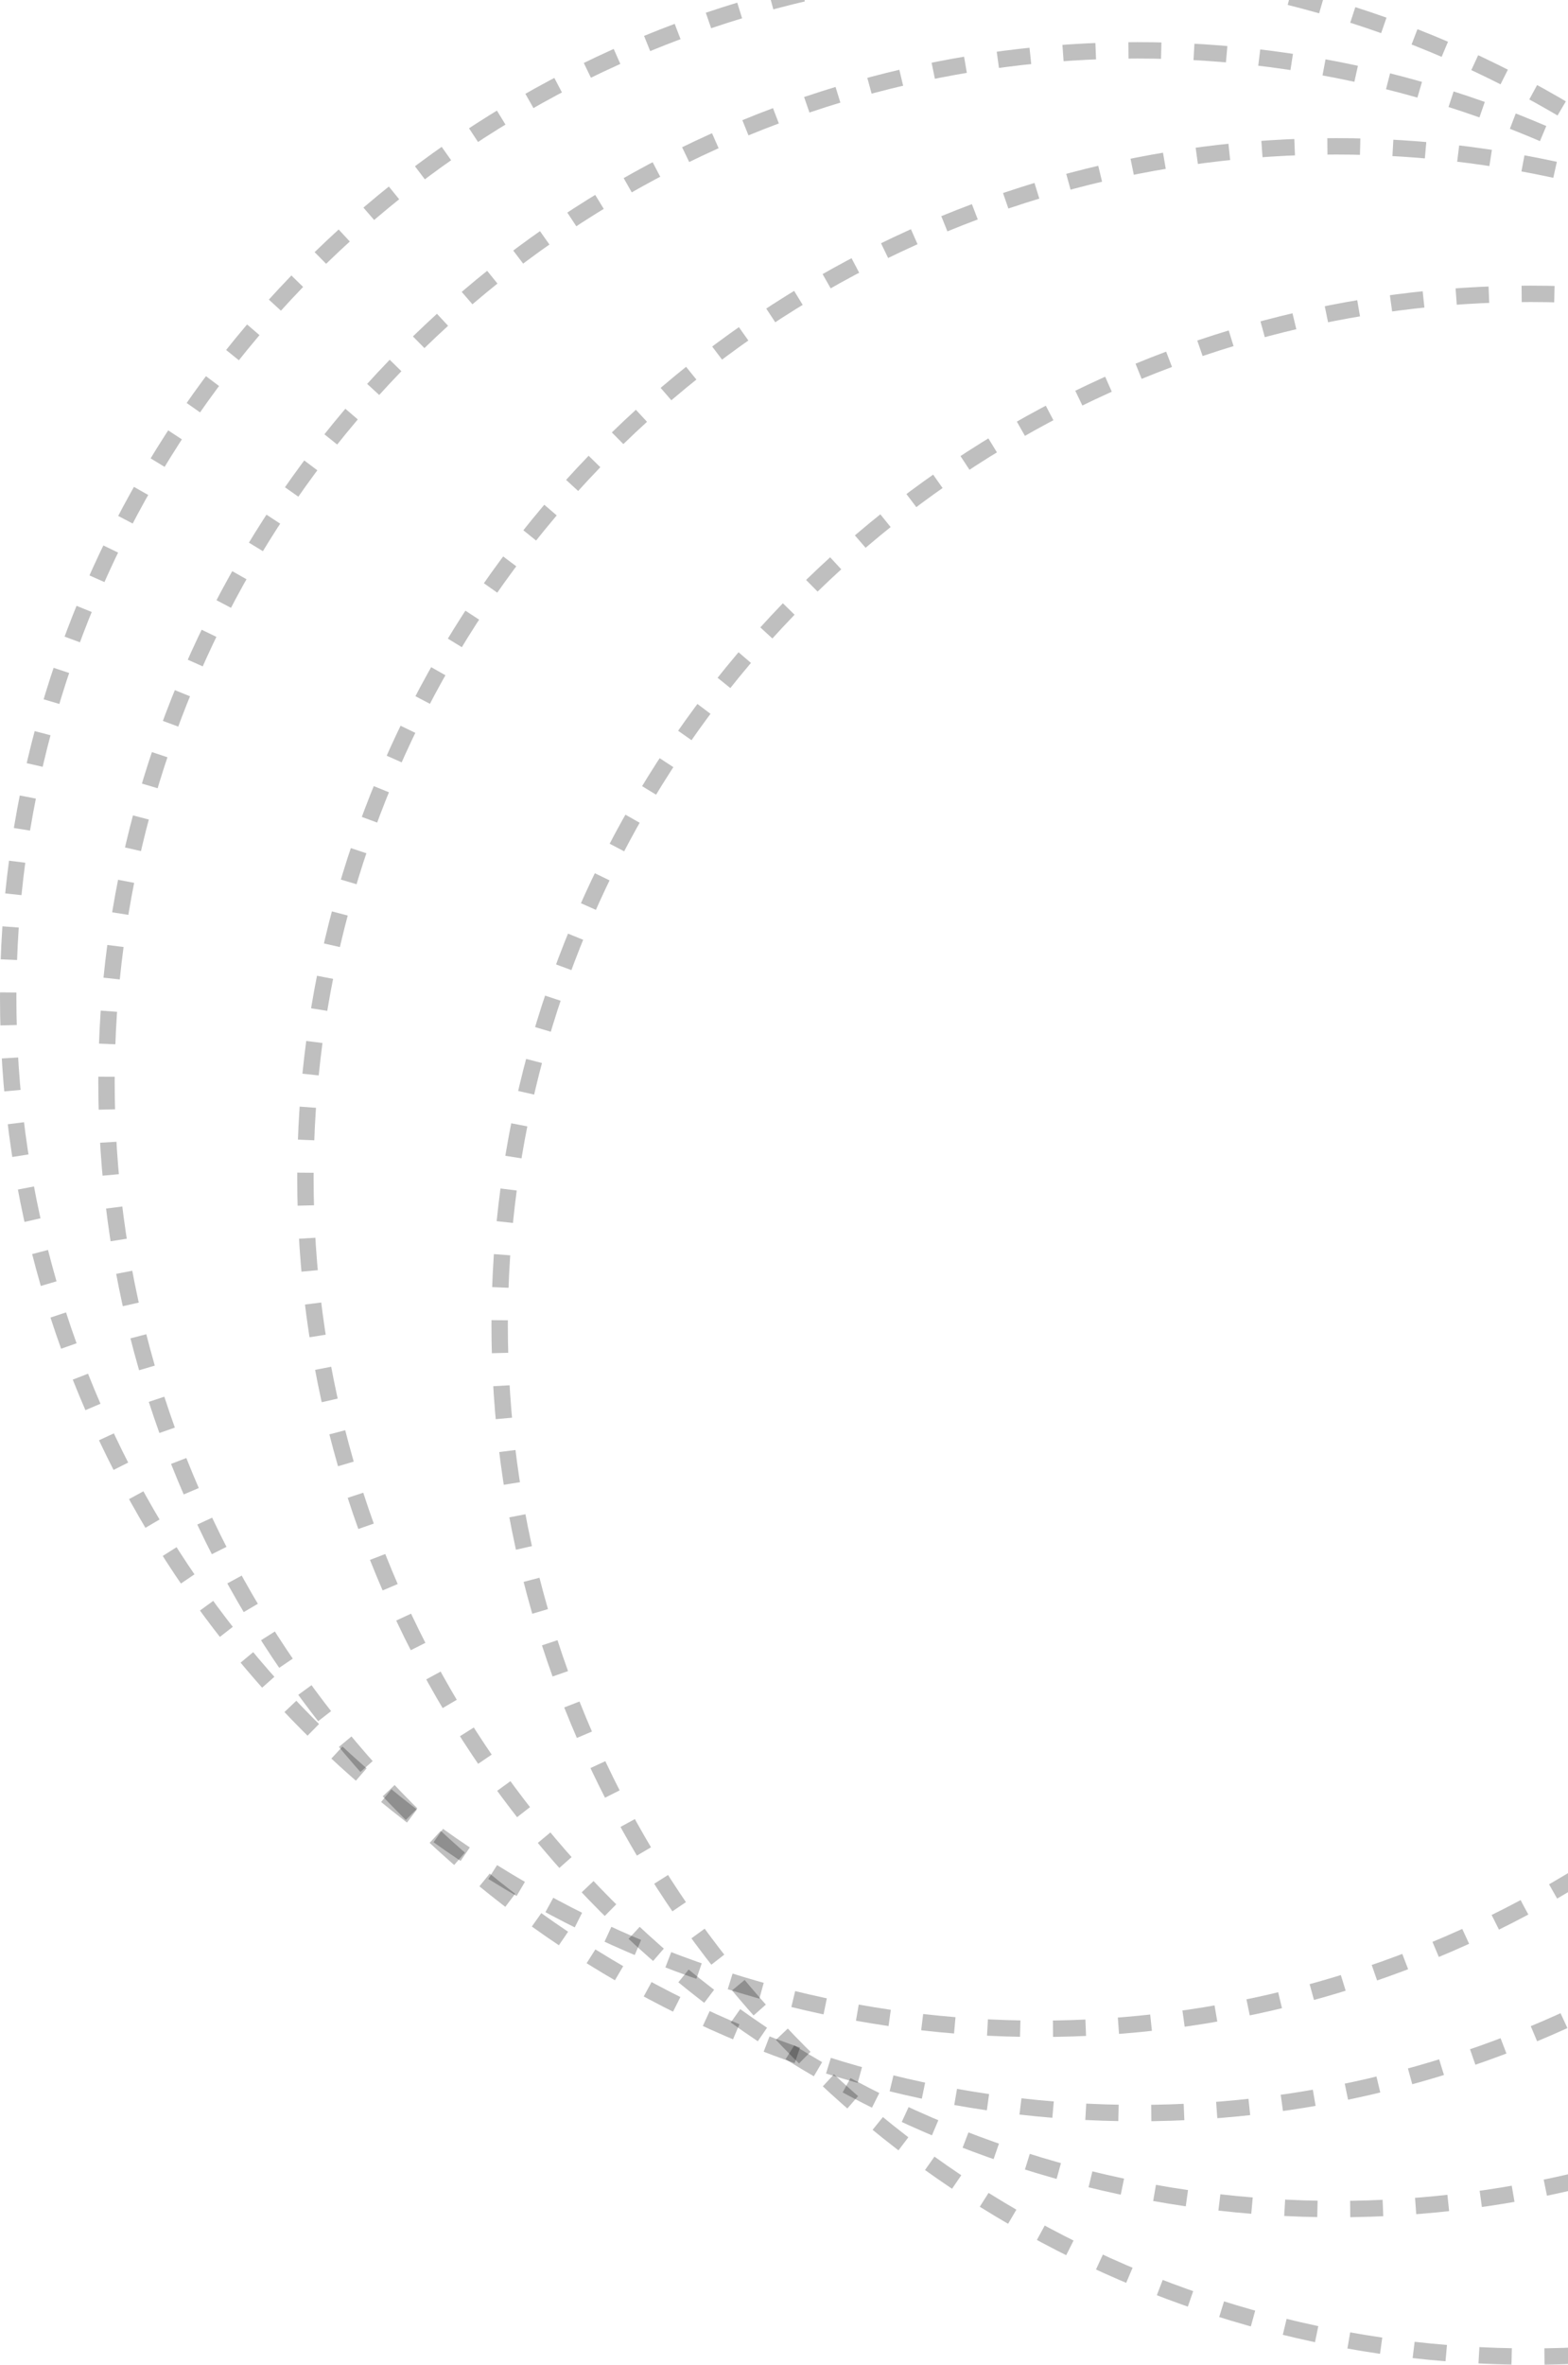 <svg width="670" height="1010" viewBox="0 0 670 1010" fill="none" xmlns="http://www.w3.org/2000/svg">
<circle cx="571" cy="503" r="440.5" stroke="black" stroke-opacity="0.25" stroke-width="7" stroke-dasharray="14 14"/>
<circle cx="486" cy="462" r="440.5" stroke="black" stroke-opacity="0.25" stroke-width="7" stroke-dasharray="14 14"/>
<circle cx="654" cy="566" r="440.5" stroke="black" stroke-opacity="0.25" stroke-width="7" stroke-dasharray="14 14"/>
<circle cx="444" cy="426" r="440.5" stroke="black" stroke-opacity="0.25" stroke-width="7" stroke-dasharray="14 14"/>
</svg>
